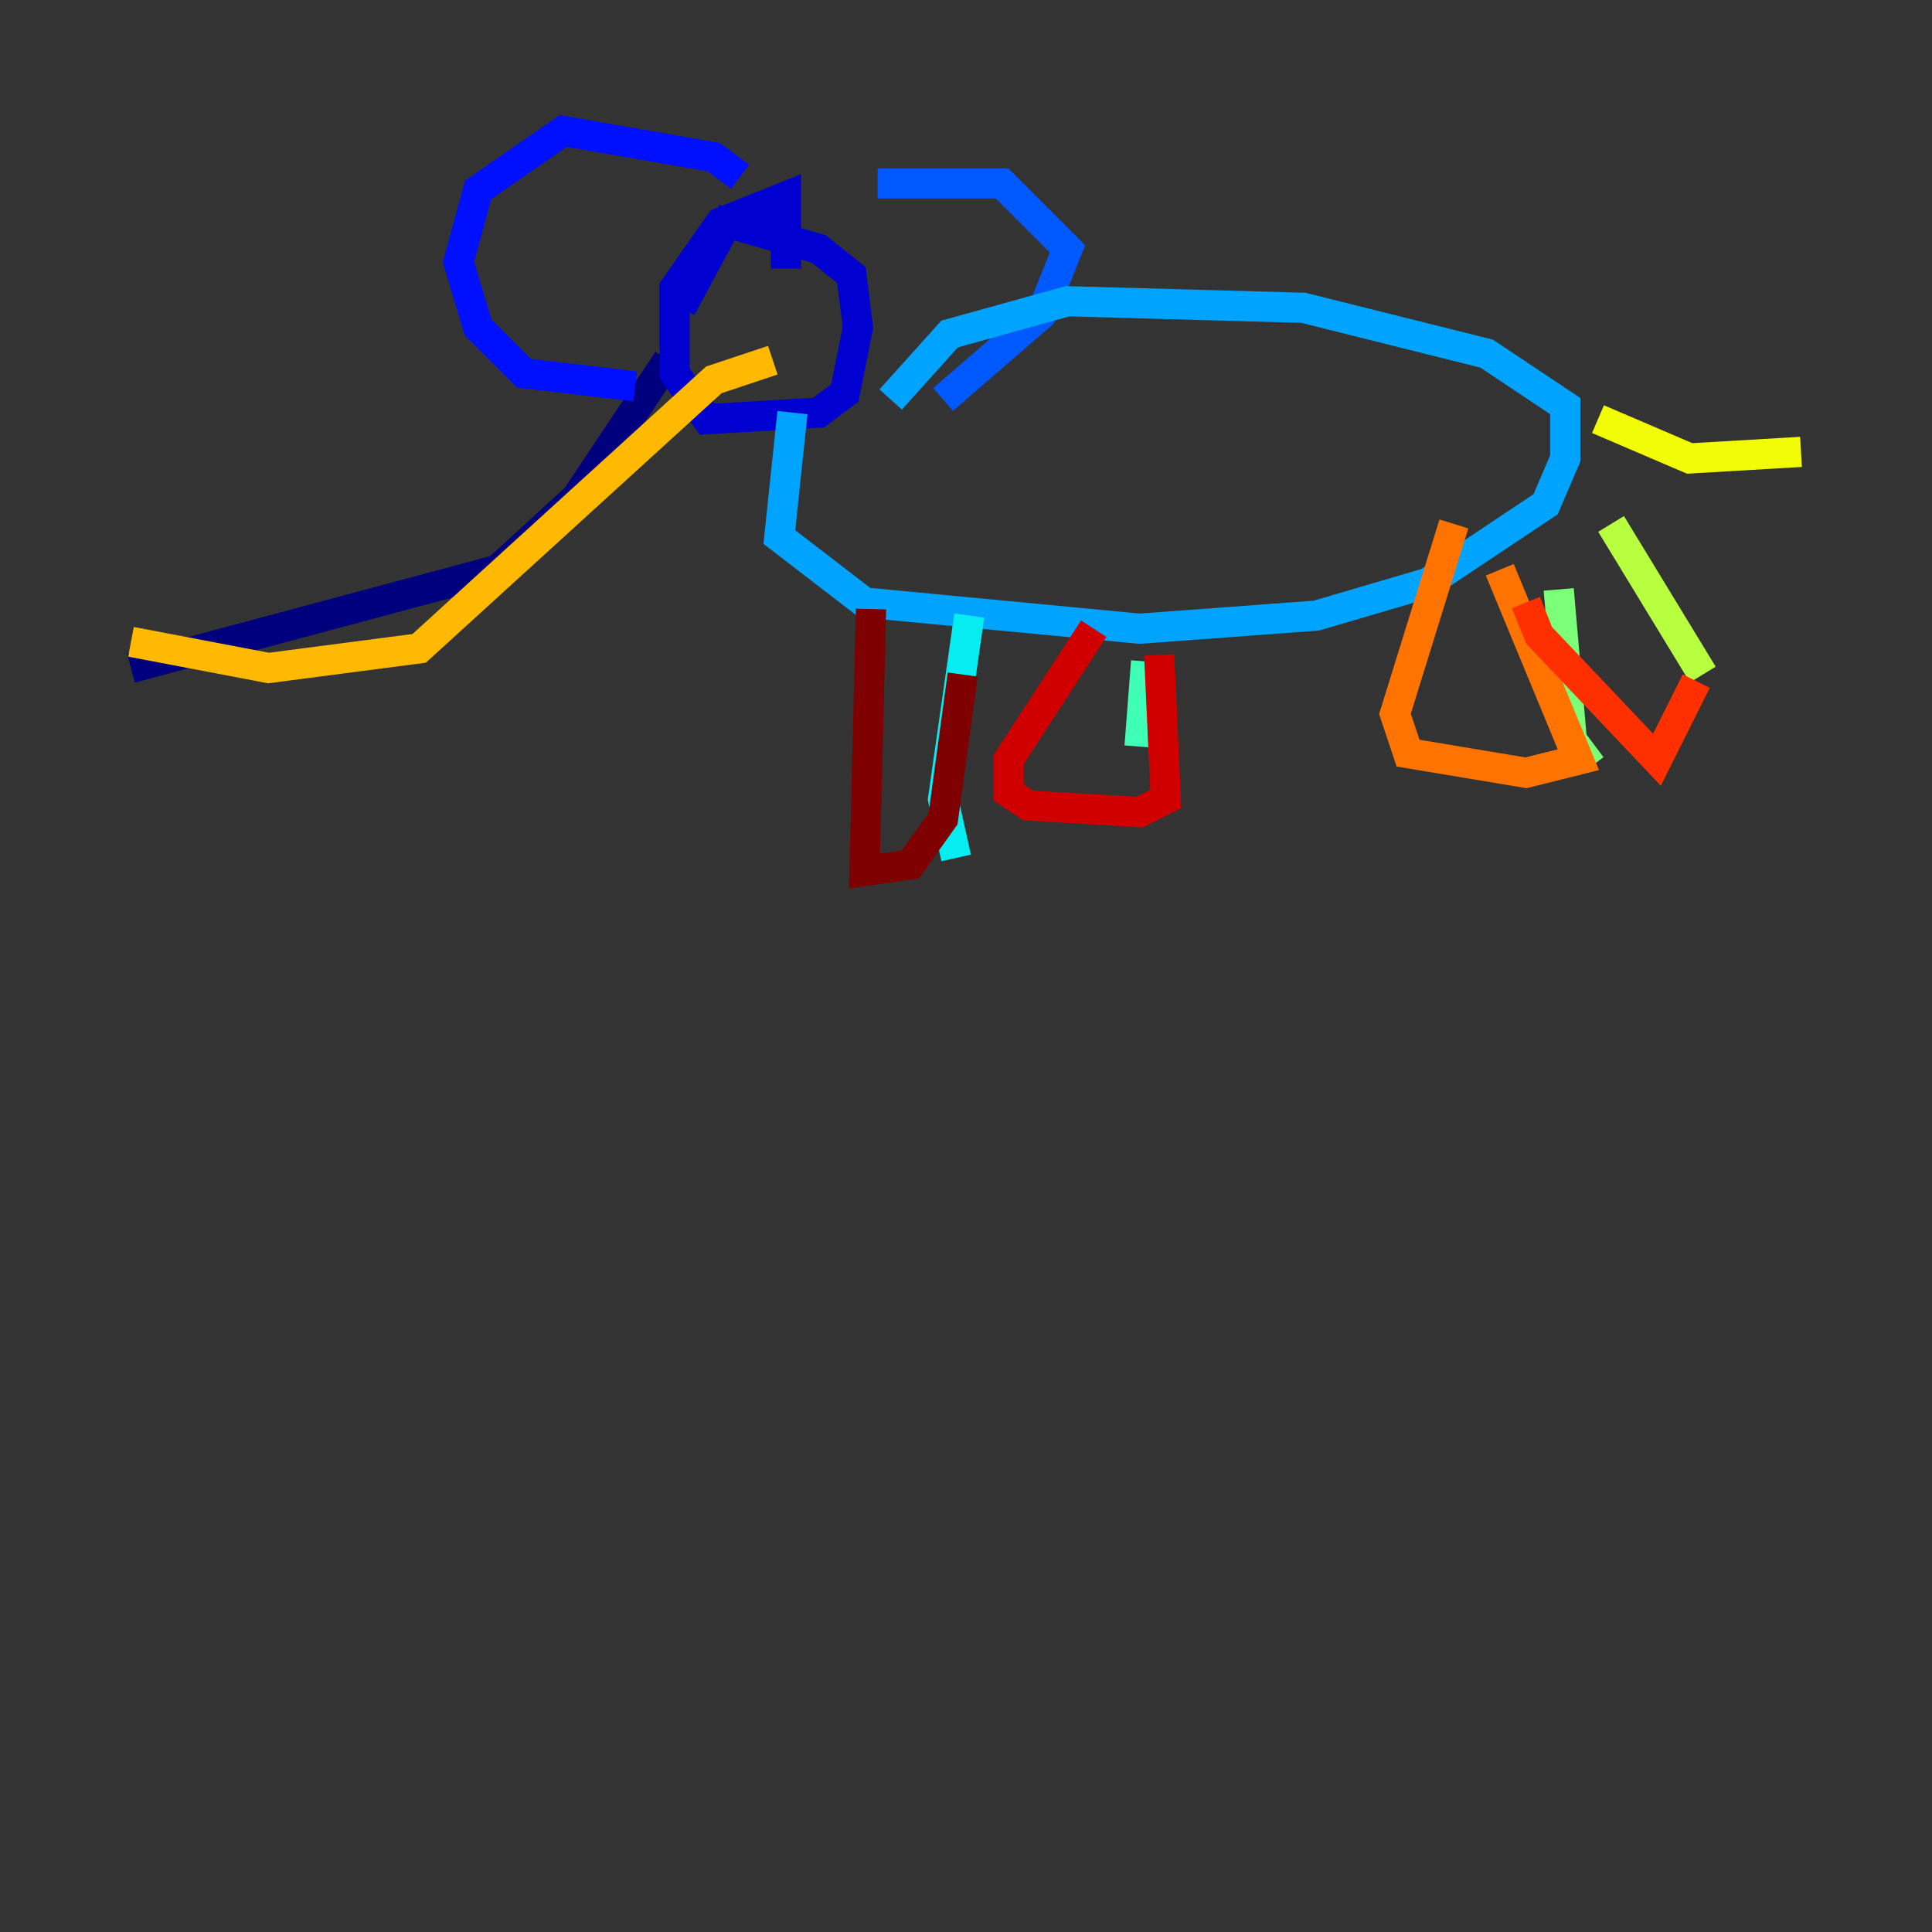 <?xml version="1.0" encoding="utf-8" ?>
<svg baseProfile="tiny" height="128" version="1.2" viewBox="0,0,128,128" width="128" xmlns="http://www.w3.org/2000/svg" xmlns:ev="http://www.w3.org/2001/xml-events" xmlns:xlink="http://www.w3.org/1999/xlink"><rect x="0" y="0" width="128" height="128" fill="#333333" stroke="none"/><defs /><polyline fill="none" points="44.258,23.864 38.183,32.976 32.976,37.749 8.678,44.258" stroke="#00007f" stroke-width="2" /><polyline fill="none" points="52.068,17.79 52.068,13.017 47.729,14.752 44.691,19.091 44.691,24.732 46.861,27.77 54.237,27.336 55.973,26.034 56.841,21.695 56.407,18.224 54.237,16.488 48.163,14.752 45.125,20.393" stroke="#0000d1" stroke-width="2" /><polyline fill="none" points="49.031,11.715 47.295,10.414 37.315,8.678 31.675,12.583 30.373,17.356 31.675,21.695 34.712,24.732 42.088,25.6" stroke="#0010ff" stroke-width="2" /><polyline fill="none" points="58.142,12.149 66.386,12.149 70.725,16.488 68.99,20.827 62.481,26.468" stroke="#0058ff" stroke-width="2" /><polyline fill="none" points="52.502,27.336 51.634,35.58 57.275,39.919 75.498,41.654 87.214,40.786 94.59,38.617 102.4,33.41 103.702,30.373 103.702,26.902 98.495,23.43 86.346,20.393 70.725,19.959 62.915,22.129 59.01,26.468" stroke="#00a4ff" stroke-width="2" /><polyline fill="none" points="64.217,40.786 62.481,52.936 63.349,56.841" stroke="#05ecf1" stroke-width="2" /><polyline fill="none" points="75.932,43.824 75.498,49.464" stroke="#3fffb7" stroke-width="2" /><polyline fill="none" points="103.268,39.051 104.136,49.031 105.437,50.766" stroke="#7cff79" stroke-width="2" /><polyline fill="none" points="106.739,34.712 112.814,44.691" stroke="#b7ff3f" stroke-width="2" /><polyline fill="none" points="105.871,27.77 111.946,30.373 119.322,29.939" stroke="#f1fc05" stroke-width="2" /><polyline fill="none" points="8.678,42.522 17.79,44.258 27.77,42.956 47.295,25.166 51.2,23.864" stroke="#ffb900" stroke-width="2" /><polyline fill="none" points="99.363,37.749 104.57,50.332 101.098,51.2 93.288,49.898 92.42,47.295 96.325,34.712" stroke="#ff7300" stroke-width="2" /><polyline fill="none" points="112.38,45.125 109.776,50.332 101.966,42.088 101.098,39.919" stroke="#ff3000" stroke-width="2" /><polyline fill="none" points="76.8,43.39 77.234,52.936 75.498,53.803 68.122,53.37 66.82,52.502 66.82,50.332 72.461,41.654" stroke="#d10000" stroke-width="2" /><polyline fill="none" points="57.709,40.352 57.275,57.709 60.312,57.275 62.481,54.237 63.783,44.691" stroke="#7f0000" stroke-width="2" /></svg>